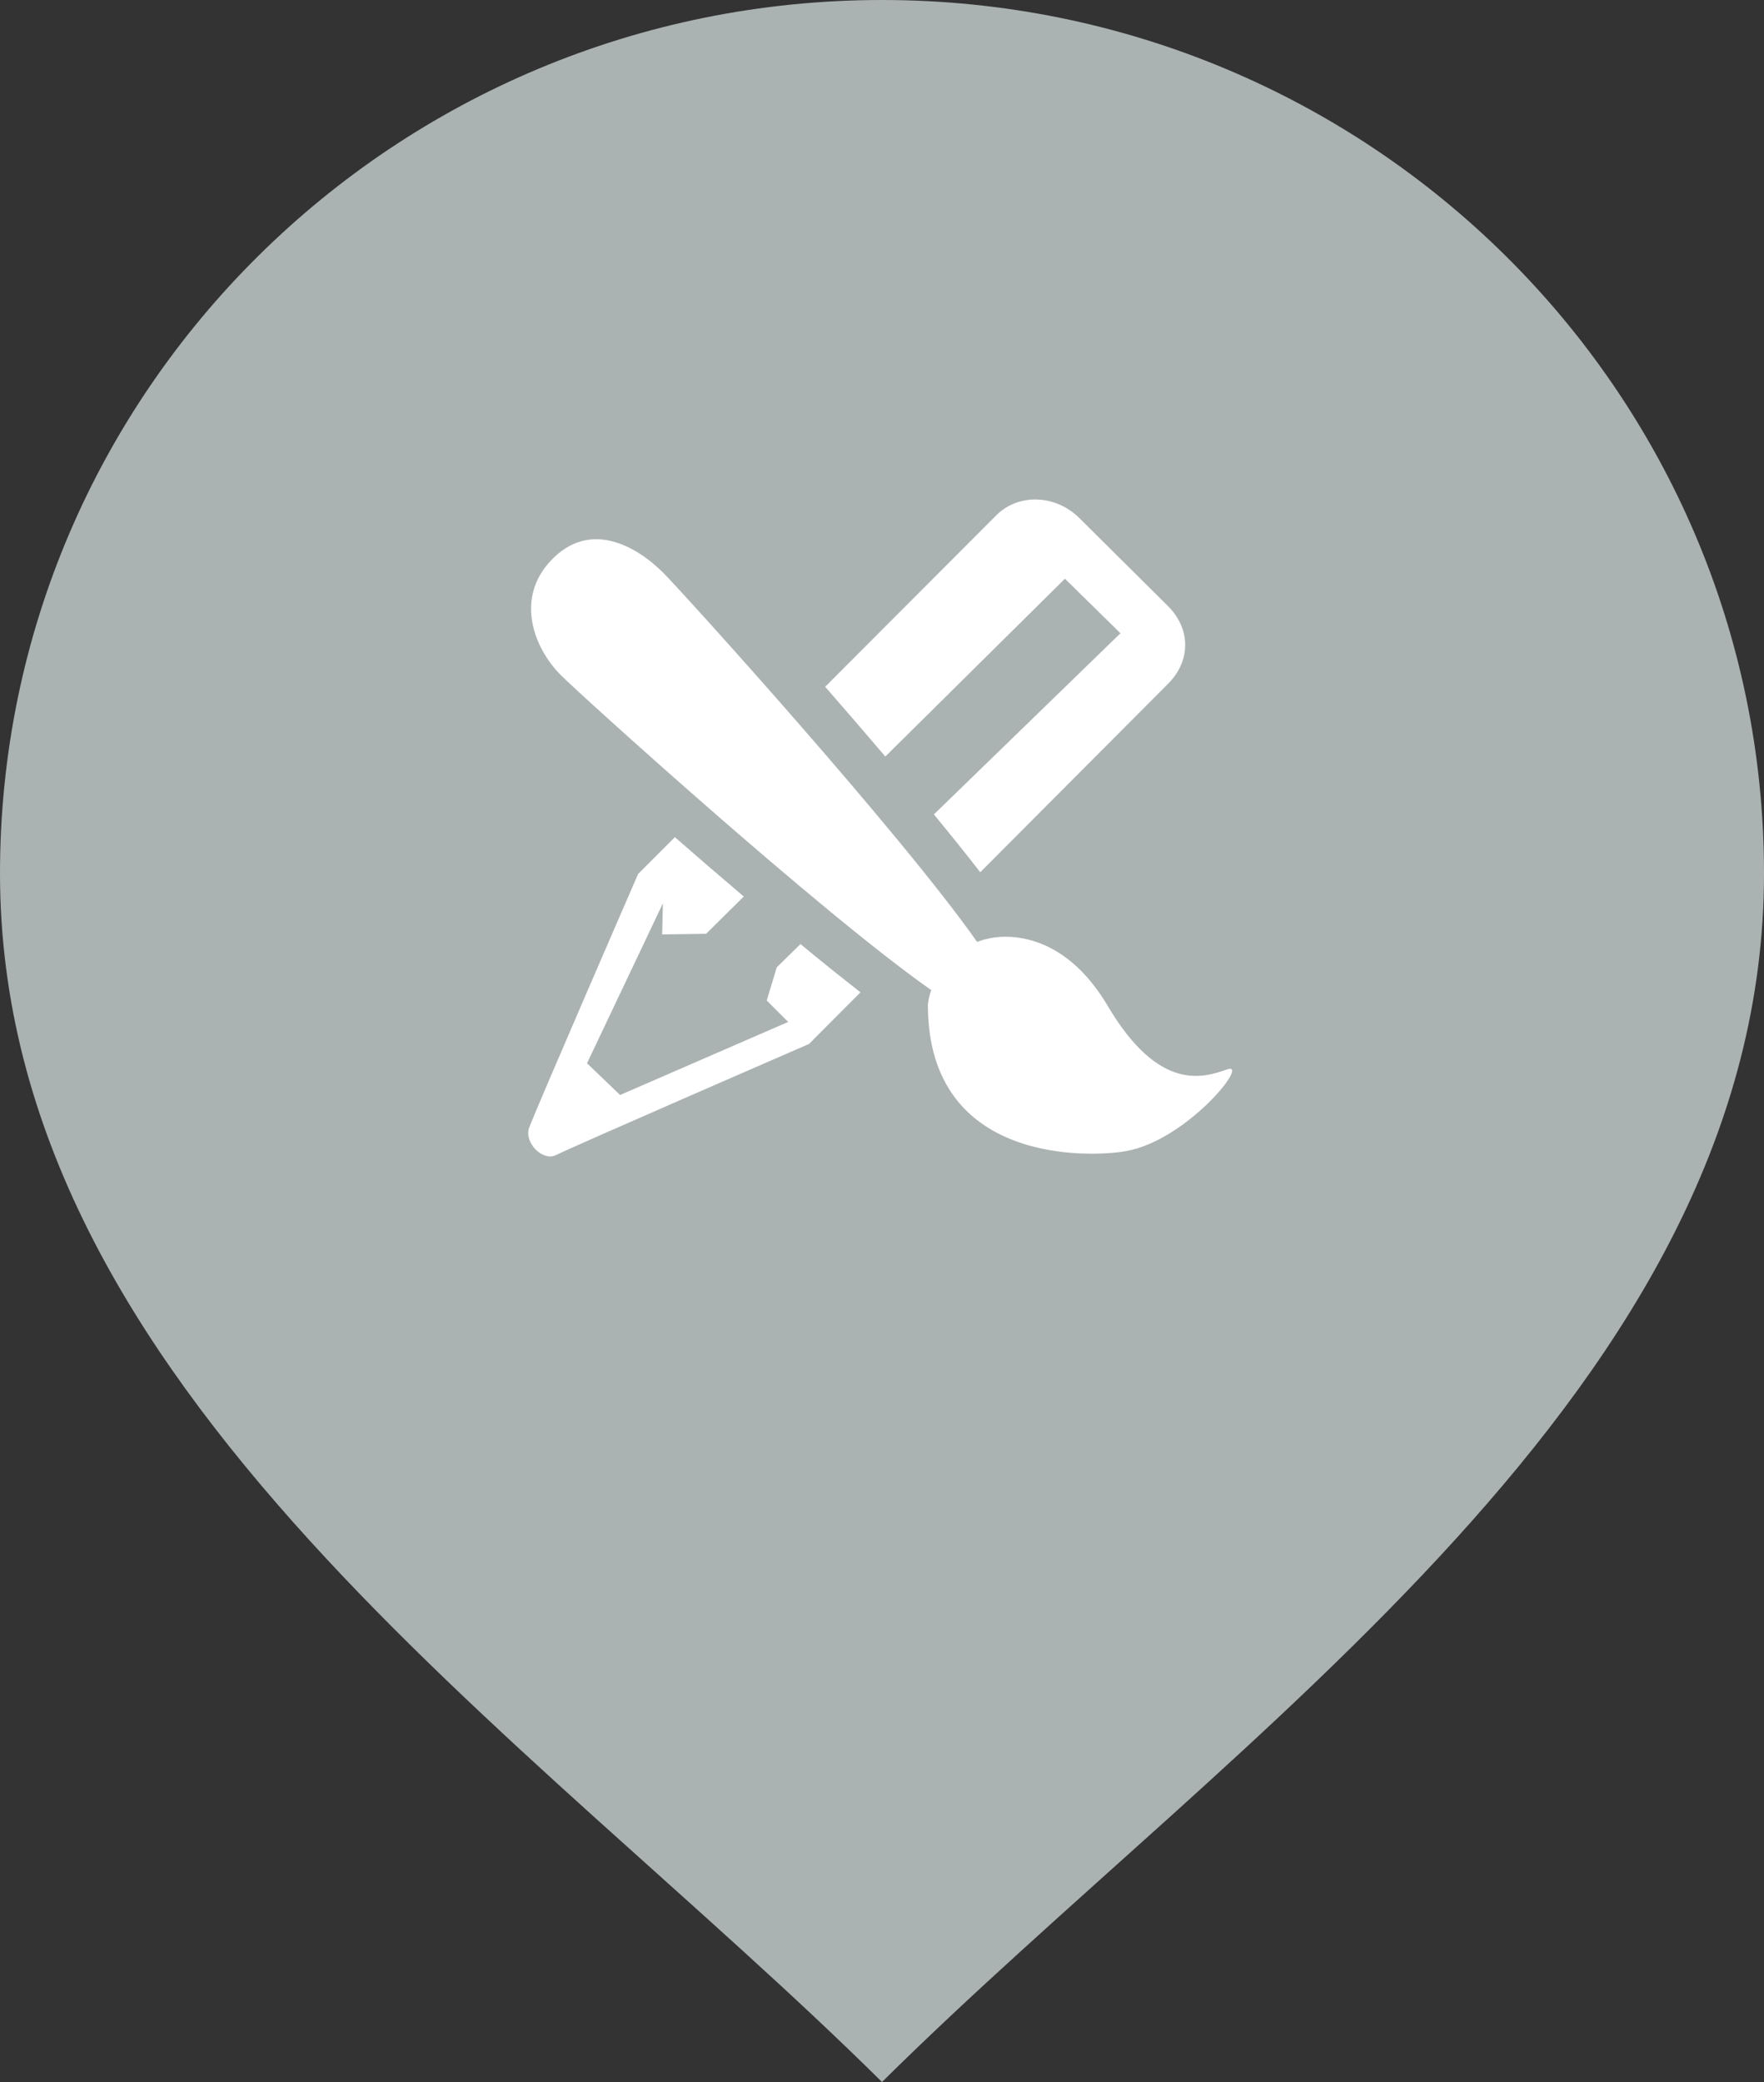 <svg width="50" height="59" viewBox="0 0 50 59" fill="none" xmlns="http://www.w3.org/2000/svg">
<rect x="0" y="0" width="50" height="59" fill="#333333" stroke="none"/>
<path fill-rule="evenodd" clip-rule="evenodd" d="M25 59C35.01 49.09 50 39.319 50 24.75C50 11.084 38.804 0 25 0C11.196 0 0 11.084 0 24.75C0 39.319 14.99 49.09 25 59Z" fill="#ABB2B2"/>
<path fill-rule="evenodd" clip-rule="evenodd" d="M31.759 17.945L30.185 16.4L25.094 21.439C24.525 20.769 23.946 20.1 23.389 19.462L28.24 14.602C28.866 13.976 29.921 14.011 30.595 14.682L33.101 17.17C33.774 17.841 33.739 18.746 33.111 19.374L27.785 24.718C27.389 24.206 26.944 23.654 26.471 23.079L31.759 17.945ZM34.79 30.302L34.776 30.307C34.126 30.533 32.857 30.972 31.4 28.508C29.933 26.027 27.992 26.604 27.992 26.604C27.903 26.619 27.825 26.646 27.747 26.674C27.729 26.68 27.712 26.686 27.695 26.691C25.505 23.573 19.346 16.78 18.804 16.236C18.025 15.459 16.718 14.729 15.624 15.875C14.595 16.953 15.123 18.359 15.901 19.137C16.449 19.685 23.279 25.875 26.396 28.058C26.345 28.193 26.313 28.335 26.301 28.479C26.301 33.036 30.962 32.795 31.926 32.619C33.645 32.307 35.436 30.081 34.79 30.302ZM22.017 27.413L21.733 28.352L22.34 28.96L17.577 31.03L16.639 30.131L18.79 25.598L18.768 26.48L20.015 26.462L21.082 25.406C20.419 24.844 19.759 24.274 19.129 23.723L18.087 24.766C18.087 24.766 15.197 31.416 15 31.954C14.844 32.379 15.383 32.917 15.755 32.735C16.355 32.439 22.93 29.585 22.93 29.585L24.39 28.12C23.817 27.673 23.249 27.217 22.689 26.753L22.017 27.413Z" fill="white"/>
</svg>

